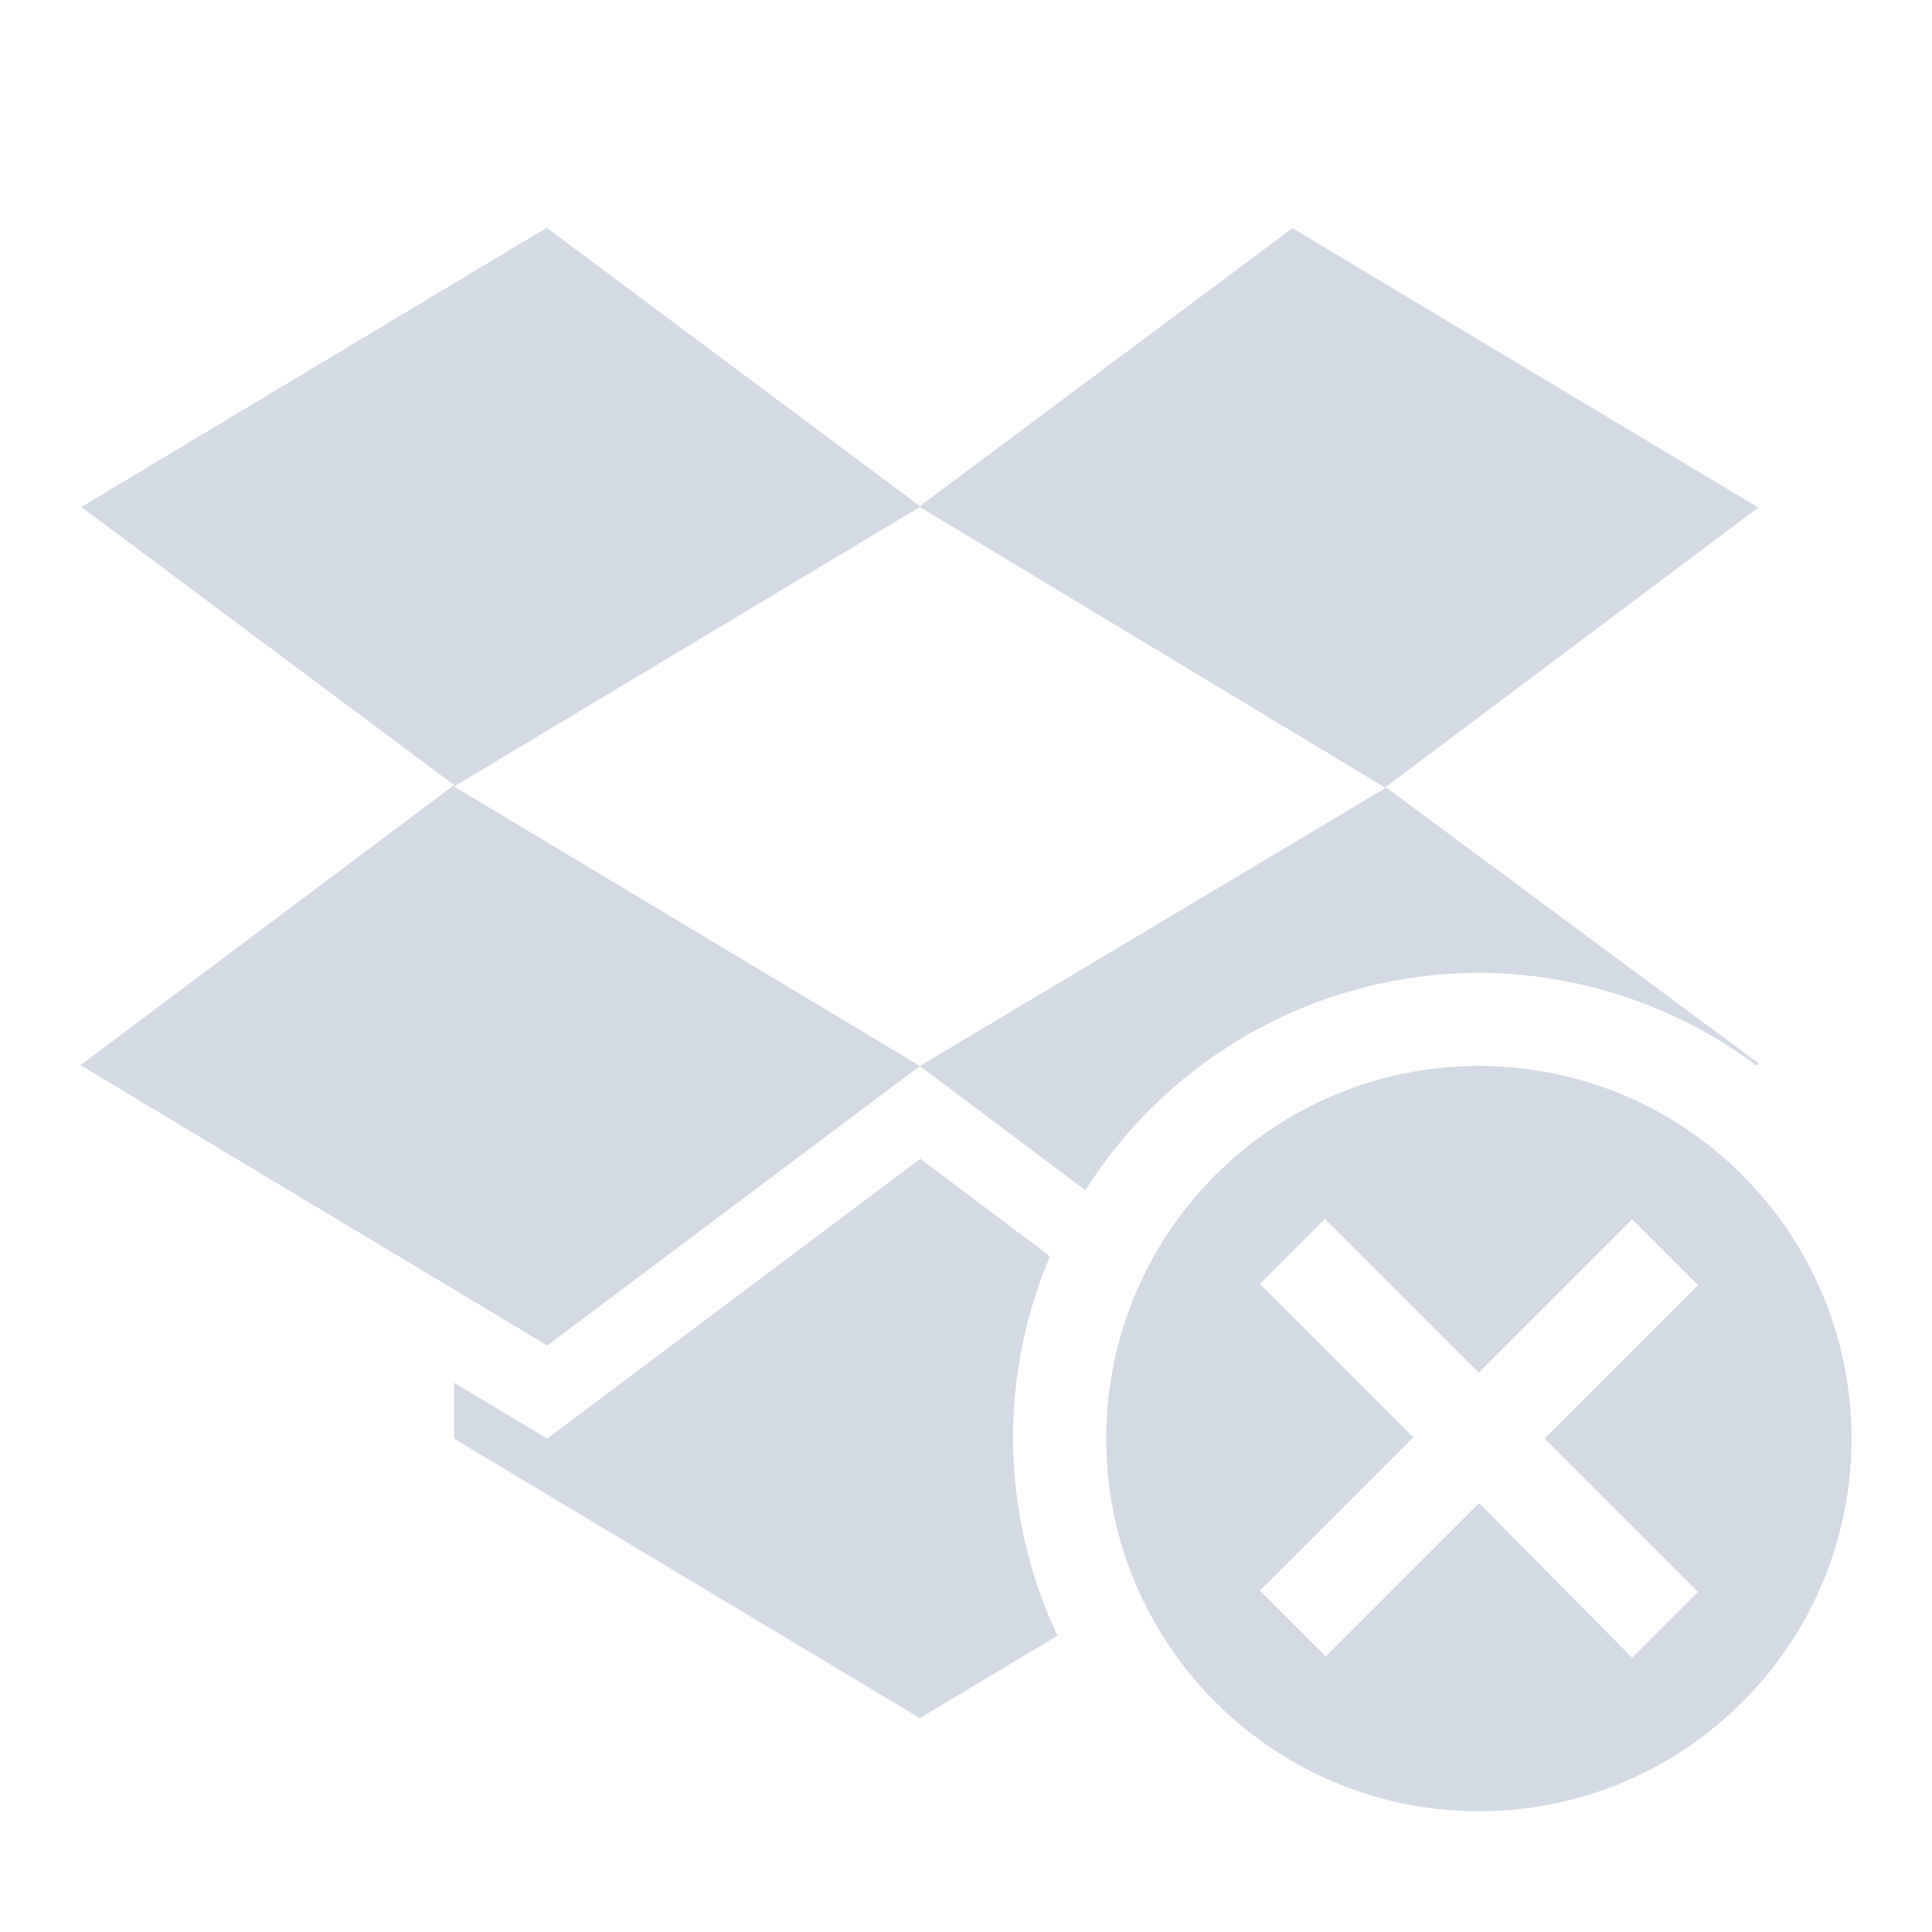 <svg xmlns="http://www.w3.org/2000/svg" width="24" height="24" version="1.1">
 <defs>
  <style id="current-color-scheme" type="text/css">
   .ColorScheme-Text { color:#5c616c; } .ColorScheme-Highlight { color:#5294e2; } .ColorScheme-ButtonBackground { color:#d3dae3; }
  </style>
 </defs>
 <path style="fill:currentColor;" class="ColorScheme-ButtonBackground" d="M 6.798,2.826 1.011,6.298 5.641,9.752 1,13.232 6.798,16.714 11.427,13.242 5.641,9.77 11.427,6.298 l 5.786,3.49 -5.786,3.454 2.057,1.544 c 1.058,-1.679 2.903,-2.698 4.887,-2.701 1.244,0.004 2.453,0.406 3.449,1.151 l 0.034,-0.02 L 17.213,9.777 21.842,6.305 16.056,2.834 11.427,6.287 6.798,2.834 Z M 18.371,13.242 c -2.557,0 -4.629,2.073 -4.629,4.629 0,2.557 2.073,4.629 4.629,4.629 C 20.927,22.5 23,20.427 23,17.871 23,15.314 20.927,13.242 18.371,13.242 Z m -6.944,1.157 -4.629,3.472 -1.157,-0.694 v 0.694 l 5.786,3.472 1.709,-1.024 c -0.361,-0.764 -0.55,-1.609 -0.552,-2.453 -2.8e-4,-0.777 0.156,-1.545 0.459,-2.26 l -1.616,-1.215 z m 5.038,0.748 1.905,1.905 1.905,-1.905 0.818,0.818 -1.905,1.905 1.905,1.905 -0.818,0.818 -1.901,-1.921 -1.905,1.905 -0.818,-0.818 1.905,-1.905 -1.905,-1.905 0.818,-0.818 z"/>
</svg>
